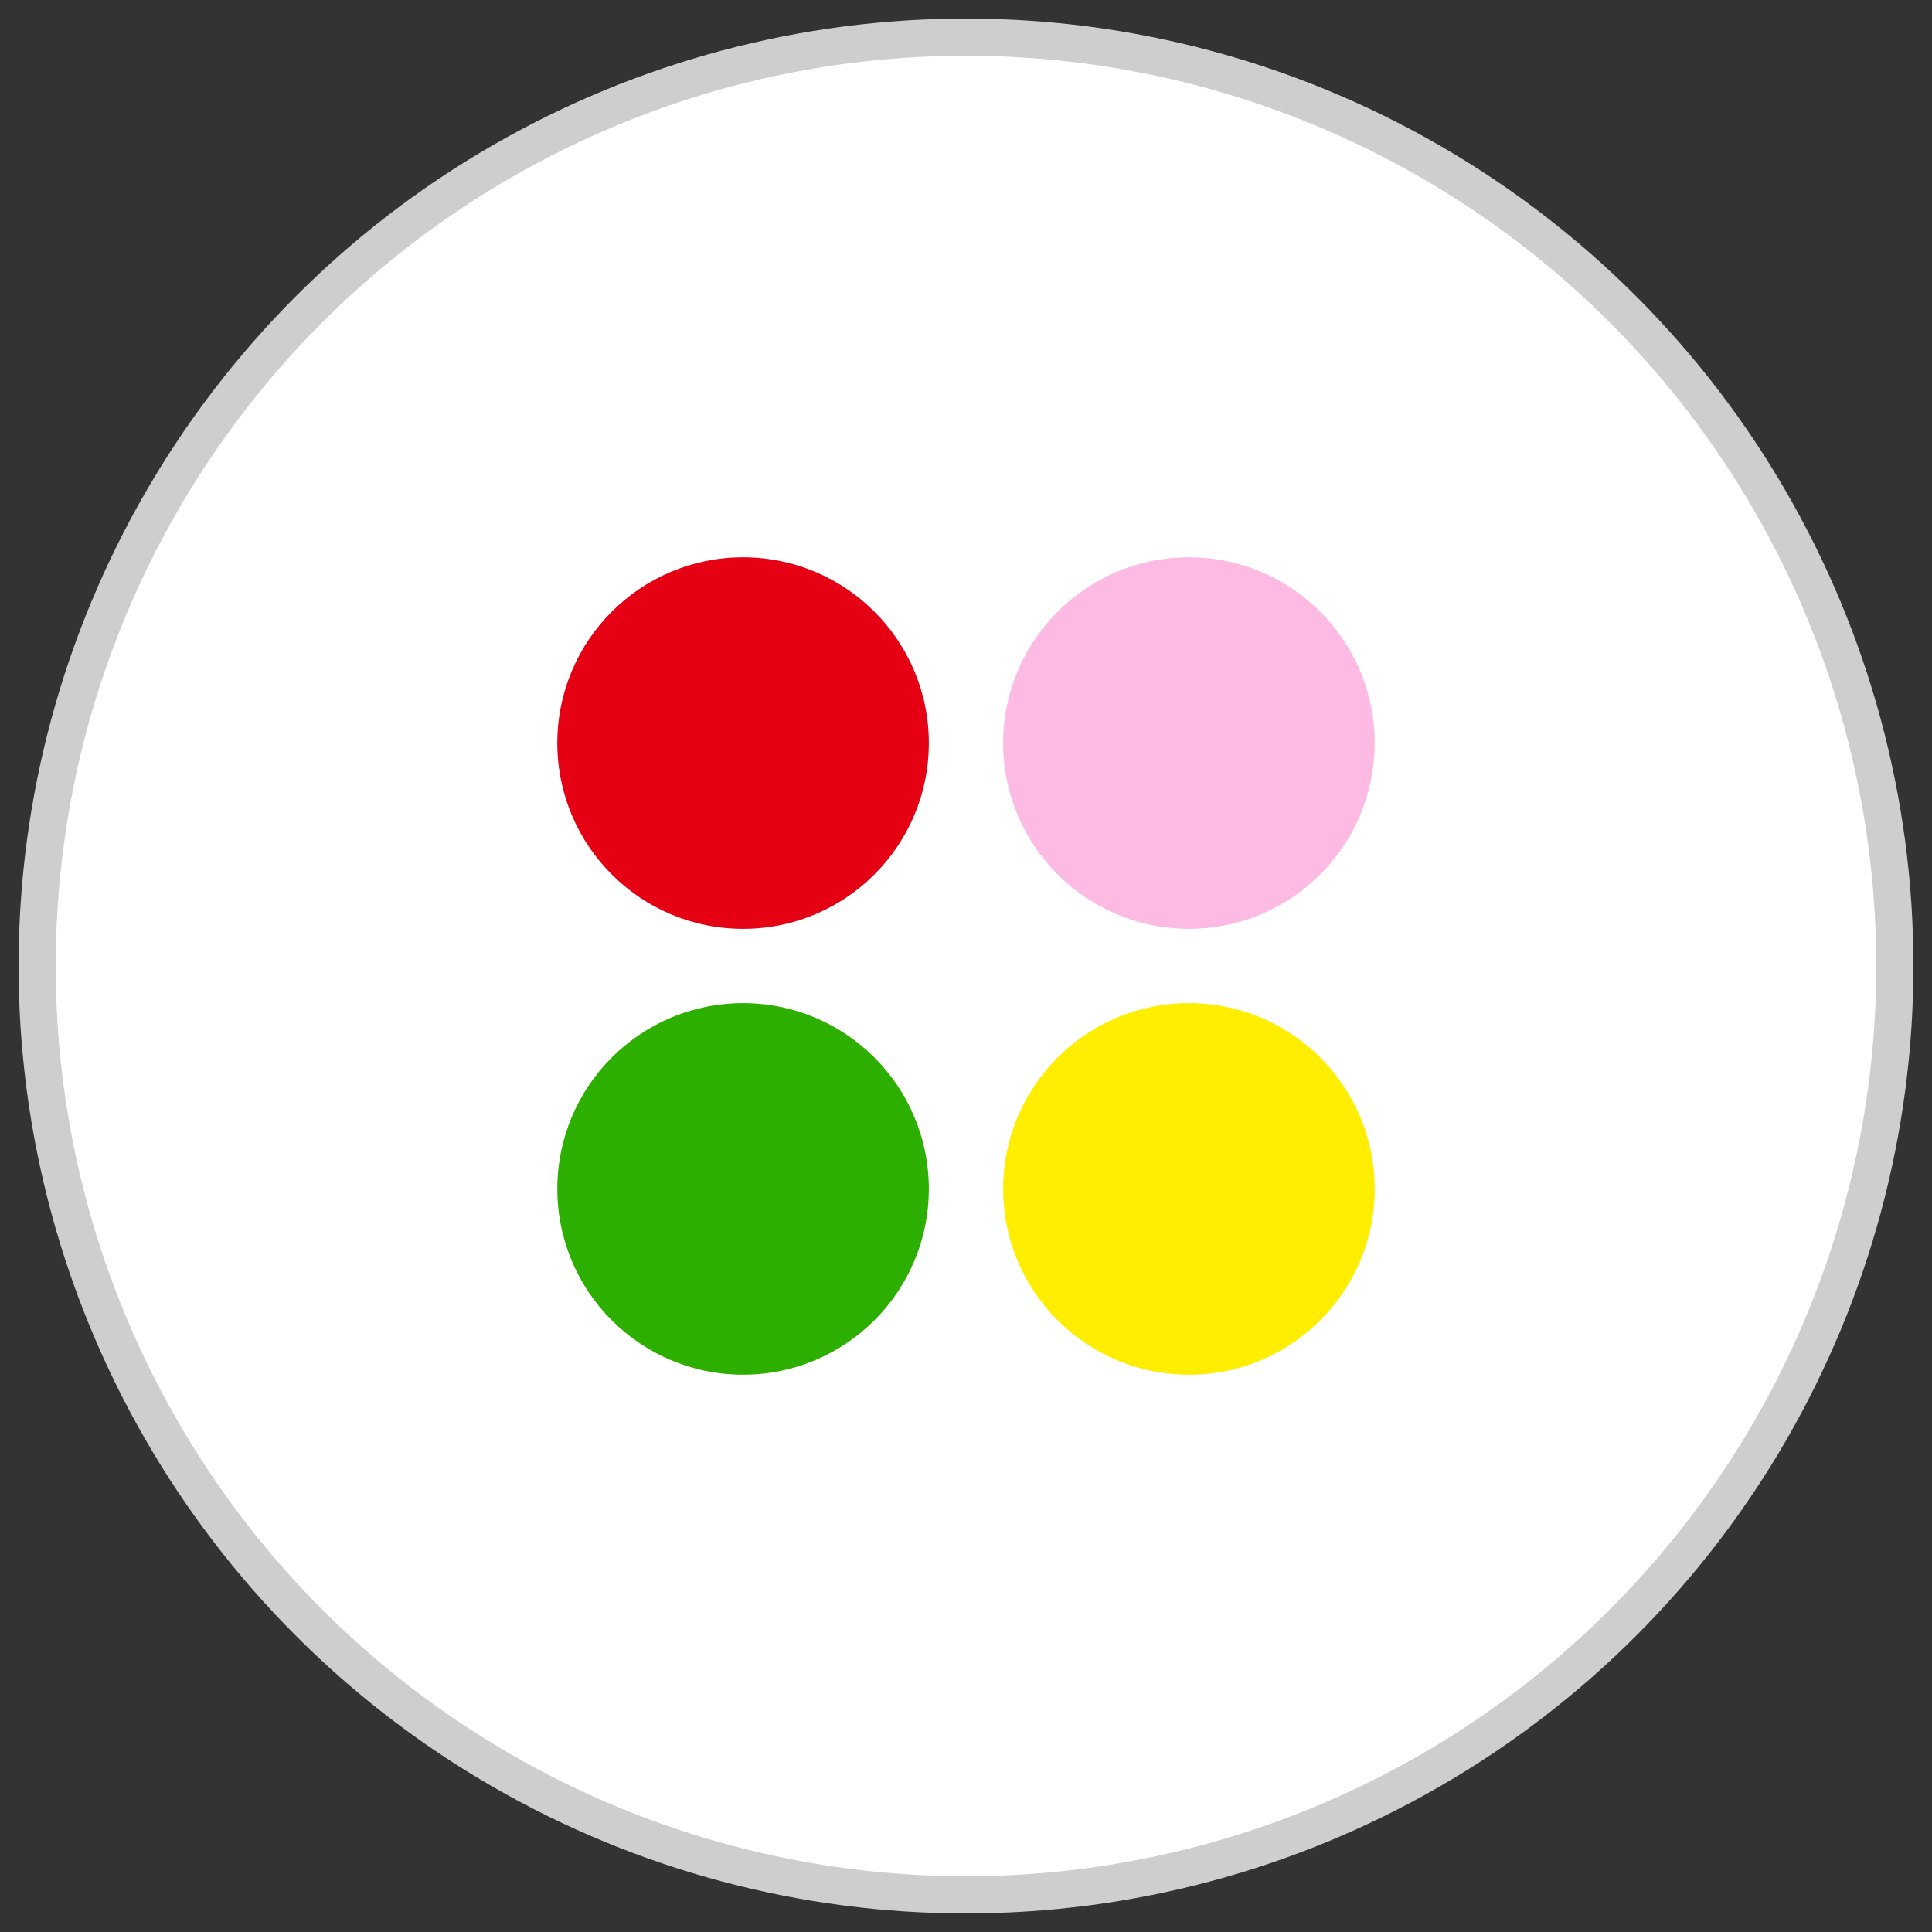 <?xml version="1.0" encoding="UTF-8"?>
<svg width="52px" height="52px" viewBox="0 0 52 52" version="1.1" xmlns="http://www.w3.org/2000/svg" xmlns:xlink="http://www.w3.org/1999/xlink">
    <rect x="0" y="0" width="52" height="52" fill="#333333" stroke="none"/>
    <!-- Generator: Sketch 54.1 (76490) - https://sketchapp.com -->
    <title>Btn/Color_Normal_09</title>
    <desc>Created with Sketch.</desc>
    <g id="Make" stroke="none" stroke-width="1" fill="none" fill-rule="evenodd">
        <g id="Btn/Color_Normal_09" transform="translate(1, 1)">
            <g>
                <circle id="Oval-Copy" stroke="#CECECE" fill="#FFFFFF" cx="25" cy="25" r="25"></circle>
                <circle id="Oval" fill="#E60013" cx="19" cy="19" r="5"></circle>
                <circle id="Oval" fill="#FDBBE4" cx="31" cy="19" r="5"></circle>
                <circle id="Oval" fill="#2DAF00" cx="19" cy="31" r="5"></circle>
                <circle id="Oval" fill="#FFEE00" cx="31" cy="31" r="5"></circle>
            </g>
        </g>
    </g>
</svg>